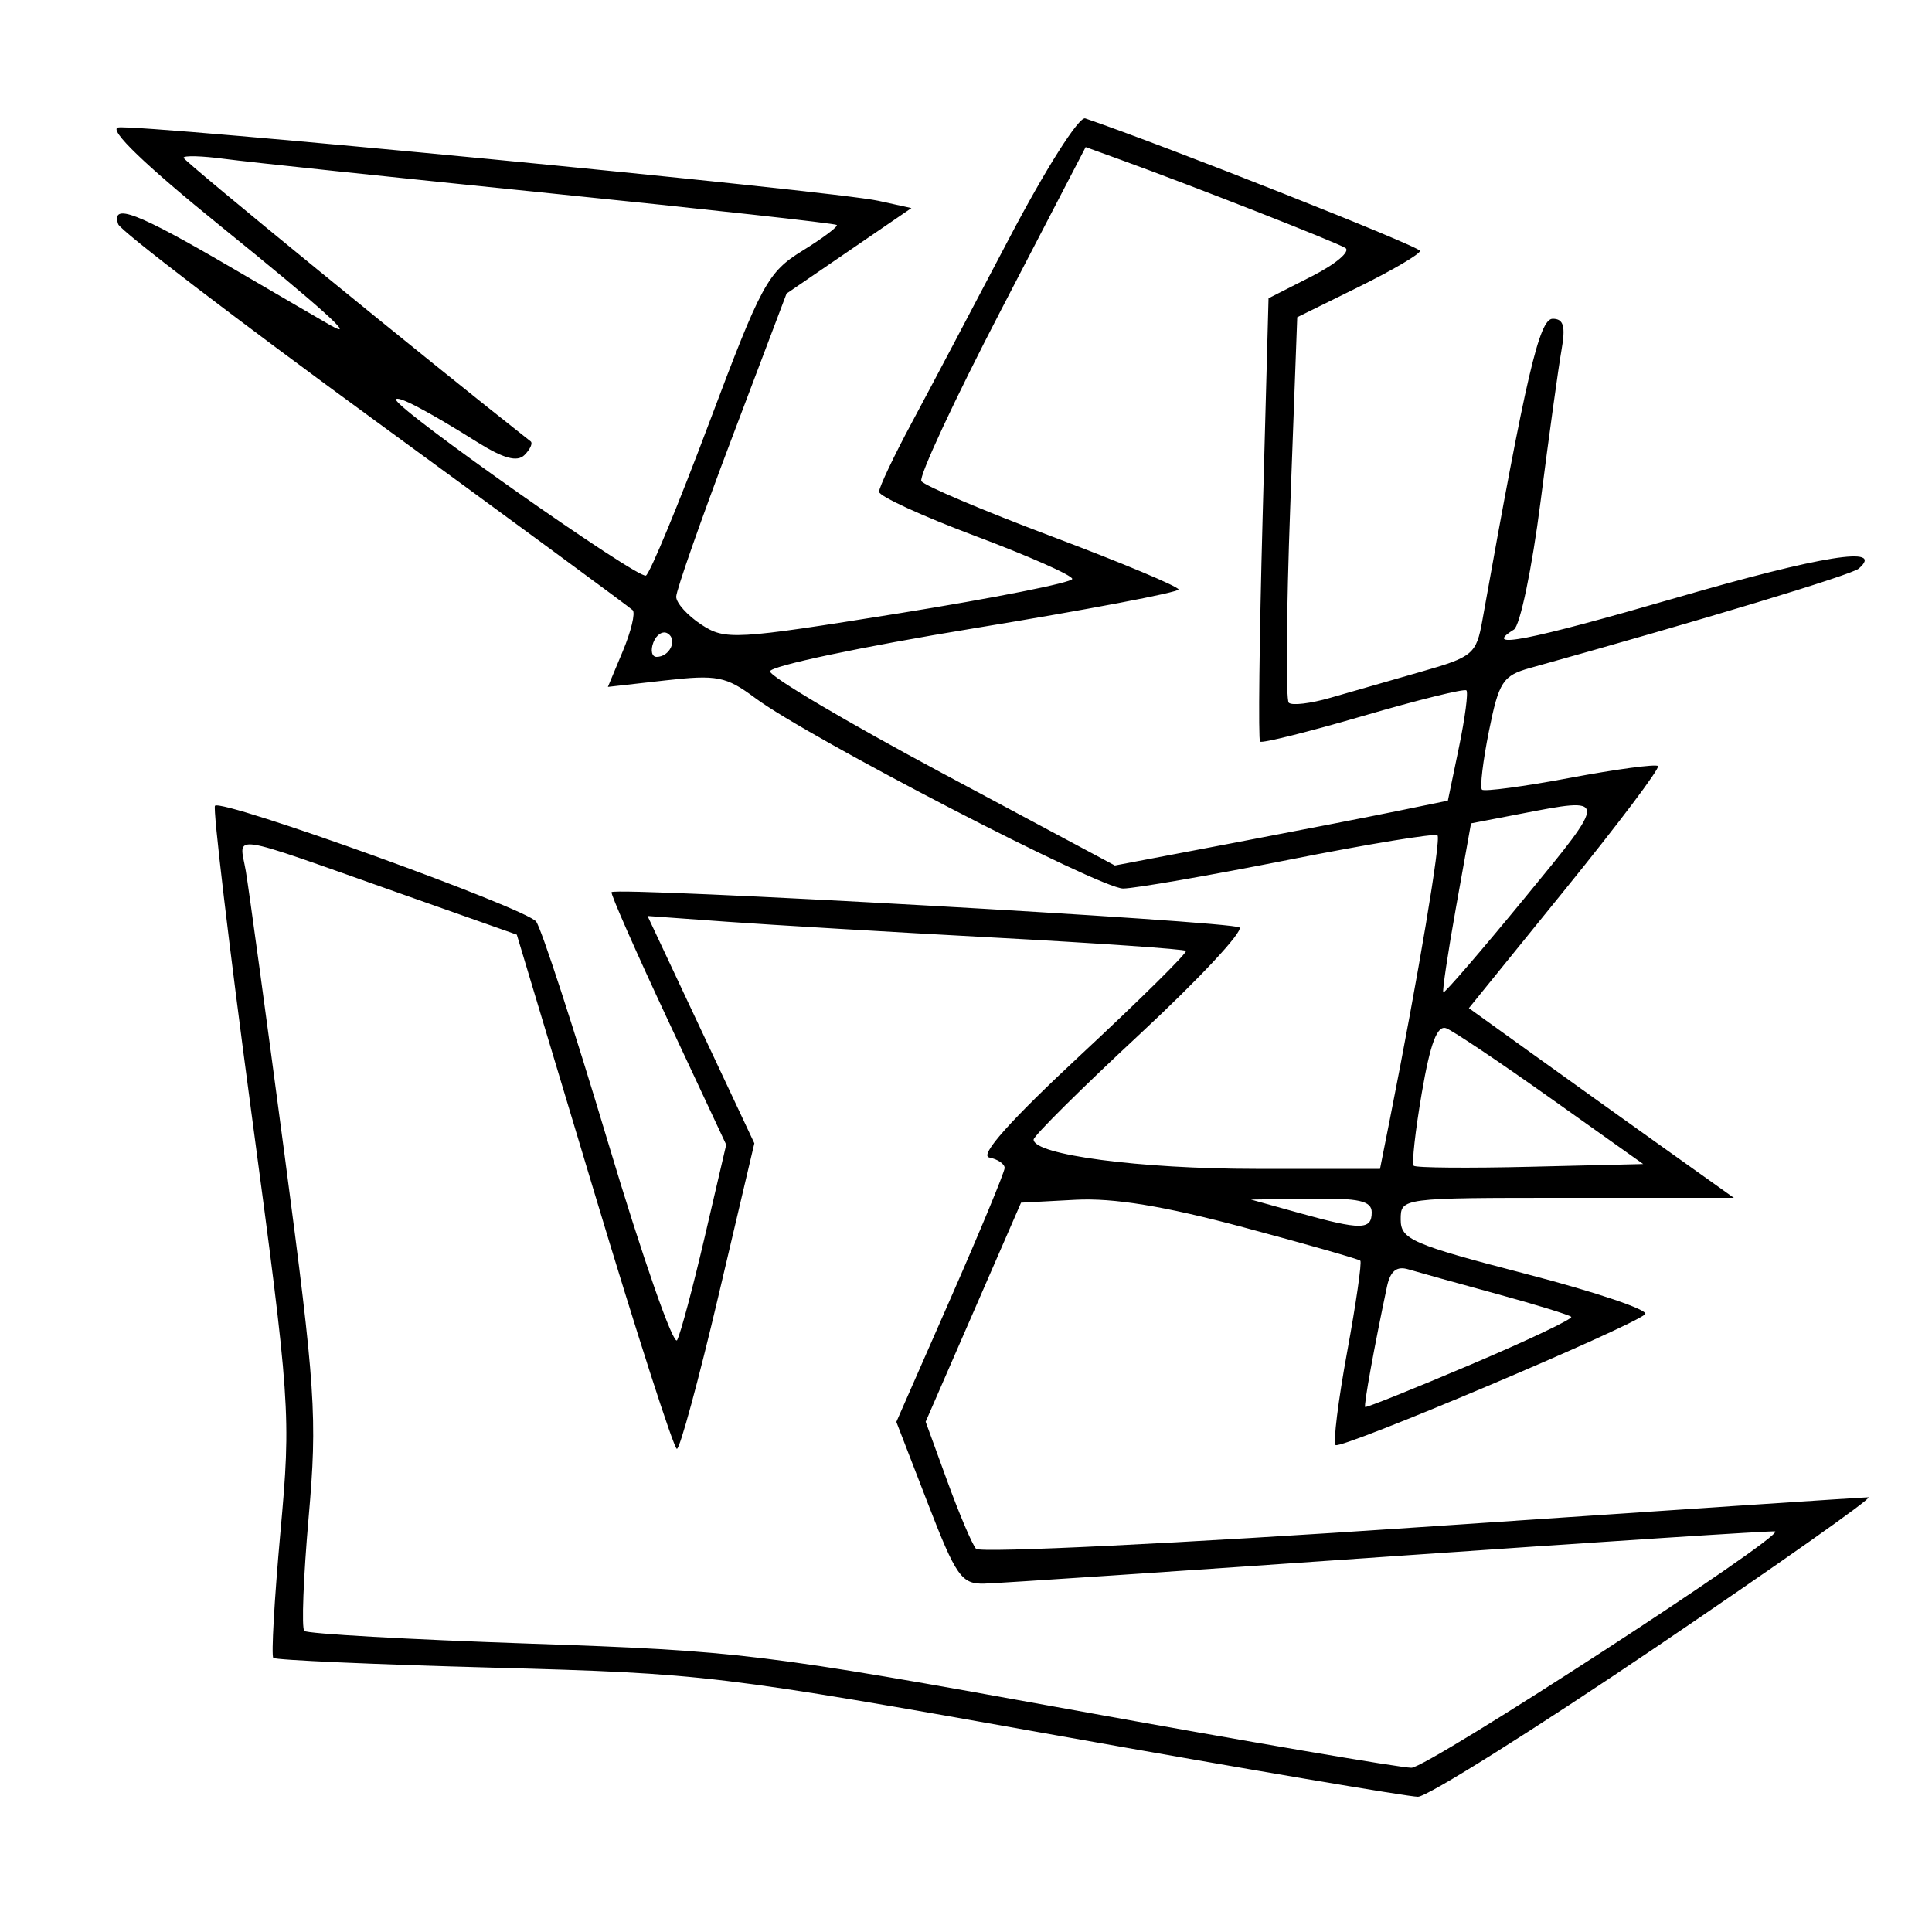 <svg xmlns="http://www.w3.org/2000/svg" width="200" height="200" viewBox="0 0 200 200" version="1.1">
	<path d="M 104.466 24.679 C 100.769 31.731, 96.227 40.328, 94.373 43.784 C 92.518 47.241, 91 50.447, 91 50.909 C 91 51.371, 95.500 53.437, 101 55.500 C 106.500 57.563, 111 59.556, 111 59.929 C 111 60.302, 102.945 61.902, 93.100 63.484 C 76.044 66.225, 75.077 66.280, 72.600 64.657 C 71.170 63.720, 70 62.422, 70 61.773 C 70 61.123, 72.570 53.796, 75.712 45.490 L 81.424 30.389 87.888 25.964 L 94.351 21.540 90.926 20.786 C 86.203 19.747, 14.246 12.806, 12.228 13.195 C 11.187 13.395, 15.007 17.075, 22.799 23.378 C 33.332 31.898, 37.106 35.299, 34.250 33.697 C 33.837 33.466, 29.157 30.739, 23.849 27.638 C 14.168 21.982, 11.486 20.959, 12.236 23.209 C 12.458 23.874, 24.413 33.016, 38.802 43.525 C 53.192 54.034, 65.204 62.871, 65.496 63.163 C 65.788 63.454, 65.329 65.361, 64.477 67.400 L 62.928 71.107 68.875 70.435 C 74.219 69.830, 75.159 70.013, 78.161 72.247 C 83.714 76.381, 113.883 92.001, 116.271 91.980 C 117.497 91.969, 125.222 90.628, 133.437 89 C 141.652 87.372, 148.570 86.236, 148.809 86.476 C 149.196 86.863, 146.808 101.104, 143.901 115.750 L 142.858 121 130.005 121 C 117.997 121, 107 119.549, 107 117.965 C 107 117.585, 111.975 112.647, 118.056 106.993 C 124.137 101.338, 128.749 96.396, 128.306 96.011 C 127.567 95.367, 63.880 91.787, 63.310 92.356 C 63.173 92.494, 65.787 98.432, 69.119 105.553 L 75.177 118.500 72.963 128 C 71.745 133.225, 70.455 138.054, 70.095 138.731 C 69.736 139.409, 66.529 130.235, 62.971 118.344 C 59.412 106.454, 56.050 96.130, 55.500 95.402 C 54.446 94.005, 23.003 82.664, 22.256 83.411 C 22.017 83.650, 23.699 97.841, 25.993 114.947 C 30.077 145.394, 30.140 146.315, 29.027 158.636 C 28.401 165.558, 28.071 171.404, 28.293 171.626 C 28.515 171.849, 38.778 172.303, 51.099 172.636 C 72.945 173.226, 74.386 173.399, 109.254 179.621 C 128.919 183.129, 145.807 186, 146.782 186 C 147.758 186, 158.859 179.025, 171.452 170.500 C 184.044 161.975, 193.932 154.999, 193.424 154.999 C 192.916 154.998, 172.084 156.385, 147.132 158.081 C 122.180 159.777, 101.437 160.790, 101.037 160.332 C 100.638 159.874, 99.301 156.728, 98.067 153.340 L 95.823 147.180 100.761 135.840 L 105.698 124.500 111.332 124.201 C 115.270 123.991, 120.510 124.850, 128.733 127.053 C 135.205 128.786, 140.643 130.339, 140.818 130.504 C 140.993 130.668, 140.380 134.921, 139.455 139.955 C 138.530 144.988, 137.991 149.324, 138.257 149.591 C 138.767 150.100, 168.915 137.361, 170.305 136.049 C 170.748 135.631, 165.236 133.764, 158.055 131.900 C 146.176 128.816, 145 128.307, 145 126.255 C 145 124.002, 145.016 124, 162.244 124 L 179.488 124 172.124 118.750 C 168.075 115.863, 161.903 111.444, 158.410 108.931 L 152.058 104.362 162.051 92.036 C 167.547 85.257, 171.860 79.526, 171.635 79.302 C 171.410 79.077, 167.310 79.627, 162.524 80.524 C 157.737 81.421, 153.636 81.970, 153.411 81.744 C 153.185 81.518, 153.511 78.788, 154.136 75.676 C 155.160 70.577, 155.579 69.933, 158.386 69.151 C 176.135 64.207, 191.672 59.509, 192.417 58.862 C 195.193 56.451, 188.589 57.508, 173.482 61.892 C 158.229 66.318, 153.308 67.282, 156.716 65.176 C 157.353 64.782, 158.593 58.844, 159.471 51.980 C 160.349 45.116, 161.328 38.038, 161.645 36.250 C 162.083 33.783, 161.865 33, 160.738 33 C 159.345 33, 158.005 38.743, 153.455 64.209 C 152.830 67.708, 152.473 68.009, 147.146 69.527 C 144.041 70.412, 139.810 71.627, 137.744 72.228 C 135.678 72.829, 133.728 73.062, 133.412 72.745 C 133.096 72.429, 133.164 63.321, 133.563 52.505 L 134.289 32.839 140.645 29.705 C 144.140 27.981, 147 26.301, 147 25.971 C 147 25.521, 120.874 15.181, 112.344 12.255 C 111.696 12.032, 108.227 17.504, 104.466 24.679 M 103.625 32.097 C 98.806 41.377, 95.096 49.346, 95.380 49.806 C 95.664 50.266, 101.770 52.854, 108.948 55.557 C 116.127 58.260, 122 60.719, 122 61.021 C 122 61.323, 112.485 63.129, 100.855 65.035 C 89.225 66.941, 79.712 68.950, 79.714 69.500 C 79.717 70.050, 87.749 74.797, 97.564 80.048 L 115.409 89.596 127.454 87.306 C 134.079 86.046, 141.836 84.535, 144.691 83.949 L 149.883 82.883 151.029 77.362 C 151.659 74.326, 152.007 71.674, 151.803 71.470 C 151.599 71.265, 146.787 72.454, 141.111 74.111 C 135.435 75.768, 130.633 76.966, 130.440 76.773 C 130.247 76.580, 130.365 66.174, 130.704 53.649 L 131.318 30.877 135.813 28.592 C 138.285 27.336, 139.838 26.018, 139.265 25.664 C 138.271 25.050, 123.484 19.249, 115.943 16.515 L 112.387 15.225 103.625 32.097 M 19 16.332 C 19 16.659, 44.318 37.346, 54.933 45.693 C 55.172 45.880, 54.886 46.514, 54.298 47.102 C 53.540 47.860, 52.107 47.465, 49.365 45.743 C 44.200 42.499, 41 40.830, 41 41.381 C 41 42.359, 66.130 60.038, 66.869 59.581 C 67.303 59.313, 70.257 52.174, 73.434 43.718 C 78.817 29.390, 79.473 28.180, 83.062 25.961 C 85.181 24.652, 86.782 23.449, 86.621 23.288 C 86.460 23.127, 73.092 21.650, 56.914 20.007 C 40.736 18.363, 25.587 16.761, 23.250 16.448 C 20.913 16.134, 19 16.082, 19 16.332 M 67.636 66.506 C 67.321 67.328, 67.472 68, 67.972 68 C 69.328 68, 70.170 66.223, 69.121 65.575 C 68.620 65.265, 67.952 65.684, 67.636 66.506 M 157.390 84.249 L 152.280 85.235 150.736 93.867 C 149.887 98.615, 149.290 102.603, 149.408 102.728 C 149.526 102.854, 153.312 98.466, 157.821 92.978 C 166.512 82.400, 166.516 82.488, 157.390 84.249 M 25.445 90.163 C 25.757 91.998, 27.570 105.275, 29.474 119.666 C 32.668 143.801, 32.860 146.705, 31.951 157.066 C 31.409 163.244, 31.205 168.539, 31.499 168.832 C 31.792 169.126, 42.263 169.717, 54.766 170.145 C 76.525 170.891, 78.927 171.183, 110.776 176.962 C 129.078 180.283, 144.978 183, 146.109 183 C 147.801 183, 184.623 159.074, 183.767 158.531 C 183.620 158.438, 165.725 159.602, 144 161.116 C 122.275 162.631, 103.327 163.900, 101.893 163.935 C 99.533 163.994, 98.979 163.206, 96.038 155.598 L 92.789 147.196 98.395 134.430 C 101.478 127.408, 104 121.322, 104 120.905 C 104 120.488, 103.283 120.001, 102.406 119.823 C 101.349 119.609, 104.566 116.005, 111.952 109.129 C 118.078 103.425, 122.945 98.612, 122.767 98.434 C 122.589 98.256, 113.681 97.639, 102.972 97.062 C 92.262 96.486, 79.795 95.746, 75.267 95.419 L 67.034 94.823 72.563 106.589 L 78.091 118.354 74.366 134.177 C 72.317 142.880, 70.384 149.994, 70.070 149.986 C 69.757 149.978, 65.900 137.999, 61.500 123.364 L 53.500 96.757 41.500 92.518 C 23.149 86.036, 24.783 86.276, 25.445 90.163 M 147.187 113.118 C 146.510 117.063, 146.131 120.465, 146.345 120.678 C 146.558 120.891, 151.991 120.938, 158.417 120.783 L 170.102 120.500 160.564 113.724 C 155.318 109.997, 150.439 106.722, 149.721 106.447 C 148.784 106.087, 148.070 107.968, 147.187 113.118 M 134.500 125.570 C 140.892 127.349, 142 127.338, 142 125.500 C 142 124.317, 140.679 124.019, 135.750 124.089 L 129.500 124.179 134.500 125.570 M 143.578 133.193 C 142.261 139.417, 141.160 145.493, 141.321 145.652 C 141.419 145.749, 146.342 143.772, 152.260 141.258 C 158.179 138.744, 162.855 136.522, 162.653 136.320 C 162.450 136.117, 158.958 135.043, 154.892 133.933 C 150.827 132.823, 146.727 131.683, 145.783 131.400 C 144.581 131.040, 143.920 131.577, 143.578 133.193" stroke="none" fill="black" fill-rule="evenodd"/>
</svg>